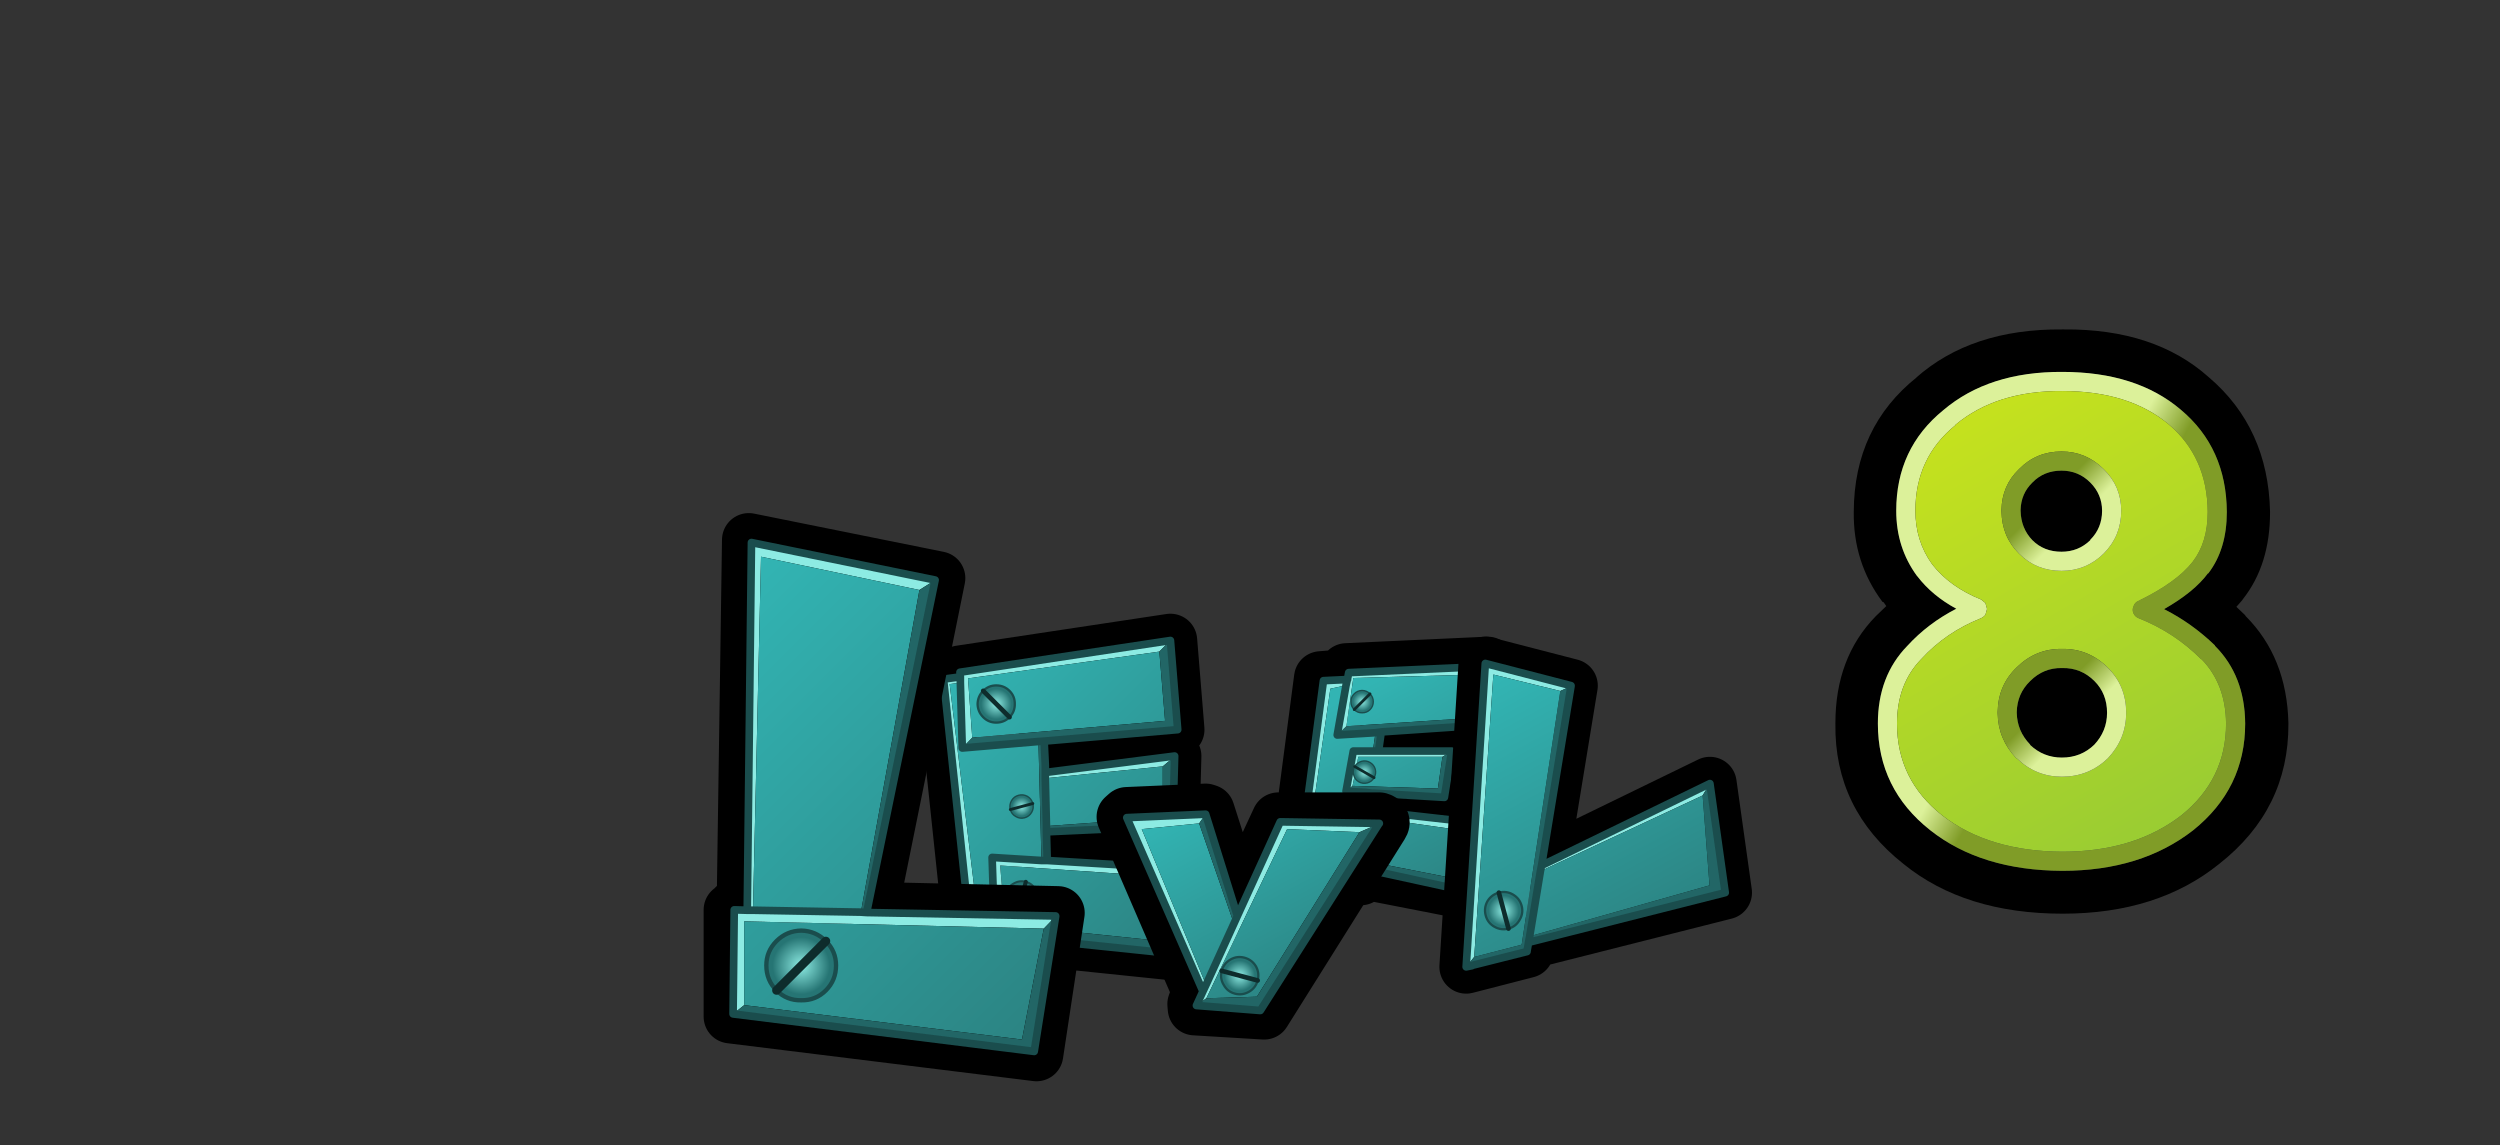 <?xml version="1.0" encoding="UTF-8" standalone="no"?>
<svg xmlns:xlink="http://www.w3.org/1999/xlink" height="149.65px" width="326.7px" xmlns="http://www.w3.org/2000/svg">
  <rect width="100%" height="100%" fill="#333333" stroke="none"/>
  <g transform="matrix(1.0, 0.0, 0.0, 1.0, 197.25, 104.15)">
    <use height="47.95" transform="matrix(1.0, 0.0, 0.0, 1.0, -77.45, -23.95)" width="39.75" xlink:href="#shape0"/>
    <use height="9.0" transform="matrix(0.43, -0.43, 0.43, 0.43, -70.81, -12.257)" width="8.5" xlink:href="#shape1"/>
    <use height="9.0" transform="matrix(0.098, 0.367, -0.367, 0.098, -62.517, -0.752)" width="8.5" xlink:href="#shape1"/>
    <use height="9.0" transform="matrix(-0.514, -0.138, 0.138, -0.514, -62.187, 16.046)" width="8.5" xlink:href="#shape1"/>
    <use height="36.85" transform="matrix(1.0, 0.0, 0.0, 1.0, -31.35, -20.95)" width="32.1" xlink:href="#shape2"/>
    <use height="9.0" transform="matrix(0.258, 0.258, -0.258, 0.258, -19.186, -14.706)" width="8.5" xlink:href="#shape1"/>
    <use height="9.0" transform="matrix(-0.182, 0.316, -0.316, -0.182, -16.755, -3.772)" width="8.5" xlink:href="#shape1"/>
    <use height="9.0" transform="matrix(0.483, -0.483, 0.483, 0.483, -25.98, 5.129)" width="8.5" xlink:href="#shape1"/>
    <use height="74.25" transform="matrix(1.0, 0.0, 0.0, 1.0, -105.3, -37.1)" width="49.8" xlink:href="#shape3"/>
    <use height="9.0" transform="matrix(0.806, 0.806, -0.806, 0.806, -92.349, 15)" width="8.5" xlink:href="#shape1"/>
    <use height="33.45" transform="matrix(1.0, 0.0, 0.0, 1.0, -53.95, -1.75)" width="40.9" xlink:href="#shape4"/>
    <use height="9.0" transform="matrix(-0.157, 0.587, -0.587, -0.157, -31.94, 21.563)" width="8.5" xlink:href="#shape1"/>
    <use height="46.65" transform="matrix(1.0, 0.0, 0.0, 1.0, -9.15, -20.95)" width="40.85" xlink:href="#shape5"/>
    <use height="9.0" transform="matrix(0.587, -0.157, 0.157, 0.587, -3.952, 12.877)" width="8.5" xlink:href="#shape1"/>
    <use height="76.35" transform="matrix(1.0, 0.0, 0.0, 1.0, 42.6, -61.1)" width="59.2" xlink:href="#shape6"/>
  </g>
  <defs>
    <g id="shape0" transform="matrix(1.0, 0.0, 0.0, 1.0, 3.1, 3.0)">
      <path d="M30.05 0.5 L2.55 4.65 2.6 5.25 0.4 5.55 3.8 37.75 7.0 38.1 7.05 39.0 30.7 41.45 33.15 30.4 13.95 29.25 13.9 25.5 30.35 24.75 30.6 15.6 13.7 17.7 13.6 13.65 31.0 12.15 30.05 0.5 Z" fill="none" stroke="#000000" stroke-linecap="round" stroke-linejoin="round" stroke-width="7.0"/>
      <path d="M13.95 25.5 L13.95 29.25 13.85 25.5 13.95 25.5" fill="#f0a200" fill-rule="evenodd" stroke="none"/>
      <path d="M13.7 16.8 L13.7 17.75 13.7 16.8" fill="#ffcc00" fill-rule="evenodd" stroke="none"/>
      <path d="M3.85 37.75 L3.8 37.75 0.4 5.55 2.6 5.25 2.55 4.65 30.05 0.5 28.6 1.95 3.6 5.45 4.15 13.2 2.85 14.55 2.6 6.0 1.2 6.2 4.85 36.4 3.85 37.75 M13.7 17.75 L30.6 15.6 30.6 15.65 29.05 16.95 13.7 18.5 13.7 17.75 M13.95 29.25 L33.1 30.4 31.05 31.5 7.8 29.9 8.45 37.65 7.05 39.0 7.05 38.1 7.0 36.55 6.75 28.85 13.2 29.25 13.95 29.25 M2.6 5.25 L2.6 6.0 2.6 5.25" fill="#8debe3" fill-rule="evenodd" stroke="none"/>
      <path d="M4.85 36.4 L1.2 6.2 2.6 6.0 2.85 14.55 12.8 13.7 13.2 29.25 6.75 28.85 7.0 36.55 4.85 36.4 M4.15 13.2 L3.6 5.45 28.6 1.95 29.35 11.0 4.15 13.2 M29.05 16.95 L29.05 23.65 13.85 24.75 13.7 18.5 29.05 16.95 M8.45 37.65 L7.8 29.9 31.05 31.5 29.55 39.85 8.45 37.65" fill="url(#gradient0)" fill-rule="evenodd" stroke="none"/>
      <path d="M30.05 0.5 L31.0 12.15 13.55 13.65 13.7 16.8 13.7 17.75 13.7 18.5 13.85 24.75 29.05 23.65 29.05 16.95 30.6 15.65 30.35 24.75 13.95 25.5 13.85 25.5 13.85 24.75 13.85 25.5 13.95 29.25 13.2 29.25 12.8 13.7 2.85 14.55 4.15 13.2 29.35 11.0 28.6 1.95 30.05 0.5 M33.1 30.4 L30.7 41.45 7.05 39.0 8.45 37.65 29.55 39.85 31.05 31.5 33.1 30.4 M7.05 38.1 L3.85 37.75 4.85 36.4 7.0 36.55 7.05 38.1 M13.55 13.65 L12.8 13.7 13.55 13.65" fill="#226666" fill-rule="evenodd" stroke="none"/>
      <path d="M3.85 37.75 L3.8 37.75 0.4 5.55 2.6 5.25 2.55 4.65 30.05 0.5 31.0 12.15 13.55 13.65 13.7 16.8 M13.7 17.75 L30.6 15.6 30.6 15.65 30.35 24.75 13.95 25.5 M13.95 29.25 L33.1 30.4 30.7 41.45 7.05 39.0 7.05 38.1 3.85 37.75 M2.6 6.0 L2.6 5.25 M2.6 6.0 L2.85 14.55 12.8 13.7 13.55 13.65 M13.85 24.75 L13.85 25.5 M13.7 18.5 L13.7 17.75 13.7 16.8 M13.2 29.25 L13.95 29.25 13.85 25.5 M7.0 36.55 L6.75 28.85 13.2 29.25 M13.85 24.75 L13.7 18.5 M7.0 36.55 L7.05 38.1" fill="none" stroke="#1a4d4d" stroke-linecap="round" stroke-linejoin="round" stroke-width="1.0"/>
    </g>
    <linearGradient gradientTransform="matrix(0.019, 0.019, -0.005, 0.005, 25.9, 11.5)" gradientUnits="userSpaceOnUse" id="gradient0" spreadMethod="pad" x1="-819.2" x2="819.2">
      <stop offset="0.0" stop-color="#32b4b3"/>
      <stop offset="1.0" stop-color="#2c8584"/>
    </linearGradient>
    <g id="shape1" transform="matrix(1.0, 0.0, 0.0, 1.0, 4.25, 4.5)">
      <path d="M0.0 -4.0 Q1.65 -4.0 2.8 -2.85 4.0 -1.65 4.0 0.0 4.0 1.65 2.8 2.8 1.65 4.0 0.0 4.0 L0.0 -4.0 0.0 4.0 Q-1.65 4.0 -2.85 2.8 -4.0 1.65 -4.0 0.0 -4.0 -1.65 -2.85 -2.85 -1.65 -4.0 0.0 -4.0" fill="url(#gradient1)" fill-rule="evenodd" stroke="none"/>
      <path d="M0.0 4.0 Q1.65 4.0 2.8 2.8 4.0 1.65 4.0 0.0 4.0 -1.65 2.8 -2.85 1.65 -4.0 0.0 -4.0 M0.0 4.0 Q-1.65 4.0 -2.85 2.8 -4.0 1.65 -4.0 0.0 -4.0 -1.65 -2.85 -2.85 -1.65 -4.0 0.0 -4.0" fill="none" stroke="#1a4d4d" stroke-linecap="round" stroke-linejoin="round" stroke-width="0.5"/>
      <path d="M0.0 -4.0 L0.0 4.0 Z" fill="none" stroke="#0e2c2c" stroke-linecap="round" stroke-linejoin="round" stroke-width="1.0"/>
    </g>
    <radialGradient cx="0" cy="0" gradientTransform="matrix(0.004, 0.0, 0.0, 0.004, 0.0, 0.0)" gradientUnits="userSpaceOnUse" id="gradient1" r="819.2" spreadMethod="pad">
      <stop offset="0.0" stop-color="#8debe3"/>
      <stop offset="1.0" stop-color="#267574"/>
    </radialGradient>
    <g id="shape2" transform="matrix(1.0, 0.0, 0.0, 1.0, 16.05, 18.45)">
      <path d="M12.55 -14.5 L11.5 -6.75 11.4 -6.45 -0.95 -5.5 -1.2 -4.0 8.05 -3.9 7.15 2.95 -2.25 2.5 -2.45 3.85 9.3 5.2 9.15 14.9 -3.9 12.35 -4.1 13.15 -12.55 11.35 -9.35 -13.05 -6.3 -13.3 -6.0 -14.1 12.45 -14.95 12.55 -14.5 Z" fill="none" stroke="#000000" stroke-linecap="round" stroke-linejoin="round" stroke-width="7.0"/>
      <path d="M-10.45 10.45 L-10.4 10.45 -5.0 11.6 -5.1 11.9 -10.5 10.65 -10.45 10.45" fill="#ffcc00" fill-rule="evenodd" stroke="none"/>
      <path d="M-5.8 -13.2 L-5.7 -13.75 12.2 -14.55 10.85 -13.5 -5.1 -13.05 -6.0 -6.75 -7.2 -5.6 -6.05 -12.1 -5.8 -13.2 -6.05 -12.1 -8.1 -11.65 -11.3 10.5 -12.15 11.05 -9.0 -12.7 -5.85 -12.85 -5.8 -13.2 M-1.8 -3.5 L7.75 -3.5 6.55 -2.75 -4.45 -2.75 -5.2 1.05 -6.05 1.75 -5.1 -3.5 -2.55 -3.5 -1.8 -3.5 M-3.05 4.25 L-2.9 4.3 9.0 5.65 7.6 6.65 -8.55 4.35 -9.35 9.7 -10.4 10.45 -10.45 10.45 -9.2 3.55 -3.8 4.2 -3.05 4.25" fill="#8debe3" fill-rule="evenodd" stroke="none"/>
      <path d="M-6.05 -12.1 L-7.2 -5.6 -2.2 -5.9 -2.55 -3.5 -5.1 -3.5 -6.05 1.75 -3.45 1.9 -3.8 4.2 -9.2 3.55 -10.45 10.45 -10.5 10.65 -11.3 10.5 -8.1 -11.65 -6.05 -12.1 M-6.0 -6.75 L-5.1 -13.05 10.85 -13.5 10.0 -7.8 -6.0 -6.75 M-5.2 1.05 L-4.45 -2.75 6.55 -2.75 5.95 1.4 -5.2 1.05 M-9.35 9.7 L-8.55 4.35 7.6 6.65 7.6 13.05 -9.35 9.7" fill="url(#gradient2)" fill-rule="evenodd" stroke="none"/>
      <path d="M-7.2 -5.6 L-6.0 -6.75 10.0 -7.8 10.85 -13.5 12.2 -14.55 11.05 -6.85 -1.45 -6.0 -1.8 -3.5 -2.55 -3.5 -2.2 -5.9 -1.45 -6.0 -2.2 -5.9 -7.2 -5.6 M7.75 -3.5 L6.8 2.55 -2.45 2.0 -2.7 2.0 -3.05 4.25 -3.8 4.2 -3.45 1.9 -2.7 2.0 -3.45 1.9 -6.05 1.75 -5.2 1.05 5.95 1.4 6.55 -2.75 7.75 -3.5 M9.0 5.65 L8.75 14.6 -4.3 11.75 -4.45 12.8 -12.15 11.05 -11.3 10.5 -10.5 10.65 -5.1 11.9 -5.0 11.6 -10.4 10.45 -9.35 9.7 7.6 13.05 7.6 6.65 9.0 5.65 M-4.3 11.75 L-5.0 11.6 -4.3 11.75" fill="#226666" fill-rule="evenodd" stroke="none"/>
      <path d="M12.2 -14.55 L-5.7 -13.75 -5.8 -13.2 -6.05 -12.1 -7.2 -5.6 M12.2 -14.55 L11.05 -6.85 -1.45 -6.0 -1.8 -3.5 7.75 -3.5 6.8 2.55 -2.45 2.0 M-2.7 2.0 L-3.05 4.25 -2.9 4.3 9.0 5.65 8.75 14.6 -4.3 11.75 -4.45 12.8 -12.15 11.05 -9.0 -12.7 -5.85 -12.85 M-1.45 -6.0 L-2.2 -5.9 -7.2 -5.6 M-2.55 -3.5 L-1.8 -3.5 M-2.55 -3.5 L-5.1 -3.5 -6.05 1.75 M-3.8 4.2 L-3.05 4.25 M-3.8 4.2 L-9.2 3.55 -10.45 10.45 -10.4 10.45 M-2.7 2.0 L-3.45 1.9 -6.05 1.75 M-5.0 11.6 L-10.4 10.45 M-5.0 11.6 L-4.3 11.75" fill="none" stroke="#1a4d4d" stroke-linecap="round" stroke-linejoin="round" stroke-width="1.0"/>
    </g>
    <linearGradient gradientTransform="matrix(0.008, 0.015, -0.011, 0.006, -16.95, 11.2)" gradientUnits="userSpaceOnUse" id="gradient2" spreadMethod="pad" x1="-819.2" x2="819.2">
      <stop offset="0.0" stop-color="#32b4b3"/>
      <stop offset="1.0" stop-color="#2c8584"/>
    </linearGradient>
    <g id="shape3" transform="matrix(1.0, 0.0, 0.0, 1.0, 3.35, 3.35)">
      <path d="M26.25 5.8 L24.9 6.75 4.2 2.35 2.85 48.05 3.4 1.1 26.25 5.8" fill="#8debe3" fill-rule="evenodd" stroke="none"/>
      <path d="M24.9 6.75 L26.25 5.8 17.3 48.35 24.9 6.75" fill="#226666" fill-rule="evenodd" stroke="none"/>
      <path d="M0.7 48.0 L1.85 48.05 2.55 0.15 27.35 5.15 18.6 48.35 42.95 48.9 40.15 67.4 0.15 62.45 0.15 48.5" fill="none" stroke="#000000" stroke-linecap="round" stroke-linejoin="round" stroke-width="7.0"/>
      <path d="M17.95 48.85 L42.65 49.3 42.65 49.35 41.1 50.95 1.95 50.0 1.95 60.95 0.5 62.1 0.65 48.5 2.35 48.55 2.9 0.5 26.9 5.4 24.85 6.7 4.15 2.35 3.1 48.55 17.2 48.8 17.95 48.85 M2.35 48.55 L3.1 48.55 2.35 48.55" fill="#8debe3" fill-rule="evenodd" stroke="none"/>
      <path d="M17.2 48.8 L3.1 48.55 4.15 2.35 24.85 6.7 17.2 48.8 M41.1 50.95 L38.25 65.45 1.95 60.95 1.95 50.0 41.1 50.95" fill="url(#gradient3)" fill-rule="evenodd" stroke="none"/>
      <path d="M42.65 49.35 L39.85 67.0 0.5 62.1 1.95 60.95 38.25 65.45 41.1 50.95 42.65 49.35 M26.9 5.4 L17.95 48.85 17.2 48.8 24.85 6.7 26.9 5.4" fill="#226666" fill-rule="evenodd" stroke="none"/>
      <path d="M17.95 48.85 L42.65 49.3 42.65 49.35 39.85 67.0 0.5 62.1 0.65 48.5 2.35 48.55 2.9 0.5 26.9 5.4 17.95 48.85 17.2 48.8 3.1 48.55 2.35 48.55" fill="none" stroke="#1a4d4d" stroke-linecap="round" stroke-linejoin="round" stroke-width="1.0"/>
    </g>
    <linearGradient gradientTransform="matrix(0.029, 0.029, -0.537, 0.537, 94.35, -39.75)" gradientUnits="userSpaceOnUse" id="gradient3" spreadMethod="pad" x1="-819.2" x2="819.2">
      <stop offset="0.0" stop-color="#32b4b3"/>
      <stop offset="1.0" stop-color="#2c8584"/>
    </linearGradient>
    <g id="shape4" transform="matrix(1.0, 0.0, 0.0, 1.0, 3.5, 3.5)">
      <path d="M33.8 1.9 L18.4 26.45 9.3 25.9 9.25 25.3 9.85 23.65 0.0 0.85 0.45 0.45 10.75 0.0 11.05 0.1 15.0 12.45 20.25 1.15 33.45 1.15 Q34.15 1.35 33.8 1.9 Z" fill="none" stroke="#000000" stroke-linecap="round" stroke-linejoin="round" stroke-width="7.0"/>
      <path d="M33.45 1.7 L33.4 1.75 33.45 1.7" fill="#fff8b9" fill-rule="evenodd" stroke="none"/>
      <path d="M33.45 1.7 L33.5 1.7 33.45 1.7" fill="#ffcc00" fill-rule="evenodd" stroke="none"/>
      <path d="M9.55 25.5 L10.4 23.65 0.45 0.95 10.75 0.5 9.9 1.7 2.4 2.45 10.8 22.8 14.45 14.8 14.9 13.8 20.5 1.5 33.45 1.7 33.4 1.75 30.85 2.85 21.4 2.45 10.85 24.55 9.55 25.5 M10.4 23.65 L10.8 22.8 10.4 23.65" fill="#8debe3" fill-rule="evenodd" stroke="none"/>
      <path d="M30.85 2.85 L17.45 24.35 10.85 24.55 21.4 2.45 30.85 2.85 M14.45 14.8 L10.8 22.8 2.4 2.45 9.9 1.7 14.45 14.8" fill="url(#gradient4)" fill-rule="evenodd" stroke="none"/>
      <path d="M33.4 1.75 L17.9 26.15 9.55 25.5 10.85 24.55 17.45 24.35 30.85 2.85 33.4 1.75 M10.75 0.5 L14.9 13.8 14.45 14.8 9.9 1.7 10.75 0.5" fill="#226666" fill-rule="evenodd" stroke="none"/>
      <path d="M33.4 1.75 L17.9 26.15 9.55 25.5 10.4 23.65 0.45 0.95 10.75 0.5 14.9 13.8 20.5 1.5 33.45 1.7 M14.9 13.8 L14.45 14.8 10.8 22.8 10.4 23.65" fill="none" stroke="#1a4d4d" stroke-linecap="round" stroke-linejoin="round" stroke-width="1.0"/>
    </g>
    <linearGradient gradientTransform="matrix(0.008, 0.015, -0.011, 0.006, 3.9, 17.35)" gradientUnits="userSpaceOnUse" id="gradient4" spreadMethod="pad" x1="-819.2" x2="819.2">
      <stop offset="0.0" stop-color="#32b4b3"/>
      <stop offset="1.0" stop-color="#2c8584"/>
    </linearGradient>
    <g id="shape5" transform="matrix(1.0, 0.0, 0.0, 1.0, 3.5, 3.5)">
      <path d="M9.85 26.4 L31.85 15.7 33.85 29.95 8.15 36.45 7.95 37.6 0.0 39.65 2.5 0.0 13.7 2.9 9.85 26.4 Z" fill="none" stroke="#000000" stroke-linecap="round" stroke-linejoin="round" stroke-width="7.0"/>
      <path d="M13.7 2.95 L12.3 3.6 3.55 1.45 1.05 38.35 0.0 39.65 2.5 0.0 13.7 2.9 13.7 2.95 M31.85 15.7 L30.9 17.25 9.7 27.15 9.85 26.4 31.85 15.7" fill="#8debe3" fill-rule="evenodd" stroke="none"/>
      <path d="M12.3 3.6 L13.7 2.95 9.85 26.4 9.7 27.15 8.3 35.65 31.8 29.0 30.9 17.25 31.85 15.7 33.85 29.95 8.15 36.45 7.95 37.6 7.95 37.65 0.8 39.45 0.75 39.5 0.0 39.65 1.05 38.35 7.25 36.75 12.3 3.6 M8.15 36.45 L8.3 35.65 8.15 36.45" fill="#226666" fill-rule="evenodd" stroke="none"/>
      <path d="M1.05 38.35 L3.55 1.45 12.3 3.6 7.25 36.75 1.05 38.35 M9.7 27.15 L30.9 17.25 31.8 29.0 8.3 35.65 9.7 27.15" fill="url(#gradient5)" fill-rule="evenodd" stroke="none"/>
      <path d="M13.7 2.95 L13.7 2.9 2.5 0.0 0.0 39.65 M31.85 15.7 L9.85 26.4 9.7 27.15 8.3 35.65 8.15 36.45 33.85 29.95 31.85 15.7 M8.15 36.45 L7.95 37.6 7.95 37.65 0.8 39.45 0.75 39.5 0.0 39.65 M13.7 2.95 L9.85 26.4" fill="none" stroke="#1a4d4d" stroke-linecap="round" stroke-linejoin="round" stroke-width="1.0"/>
    </g>
    <linearGradient gradientTransform="matrix(0.011, 0.02, -0.011, 0.006, 1.95, 24.65)" gradientUnits="userSpaceOnUse" id="gradient5" spreadMethod="pad" x1="-819.2" x2="819.2">
      <stop offset="0.0" stop-color="#32b4b3"/>
      <stop offset="1.0" stop-color="#2c8584"/>
    </linearGradient>
    <g id="shape6" transform="matrix(1.0, 0.0, 0.0, 1.0, 29.6, 38.15)">
      <path d="M27.2 -14.35 L27.2 -14.25 Q27.2 -7.4 23.65 -2.9 L23.55 -2.75 22.8 -1.9 23.95 -0.8 24.0 -0.7 Q29.4 4.7 29.6 13.3 L29.6 13.4 Q29.65 24.55 20.55 31.7 12.5 38.2 0.1 38.2 -12.7 38.2 -20.7 31.7 -29.75 24.55 -29.6 13.4 L-29.6 13.3 Q-29.6 4.75 -24.35 -0.65 L-22.95 -2.0 -23.3 -2.5 -23.45 -2.55 Q-27.3 -7.7 -27.2 -14.35 -27.15 -25.4 -18.9 -31.95 L-19.1 -31.8 Q-11.85 -38.25 0.05 -38.15 L0.25 -38.15 Q12.1 -38.25 19.2 -31.9 26.95 -25.3 27.2 -14.35 M-15.5 -27.6 Q-21.65 -22.6 -21.65 -14.45 -21.65 -9.65 -18.95 -5.95 L-18.9 -5.9 Q-16.95 -3.35 -13.8 -1.65 -17.5 0.25 -20.2 3.2 -24.05 7.15 -24.05 13.35 -24.05 21.9 -17.2 27.3 -10.55 32.55 0.05 32.6 10.35 32.6 17.15 27.3 23.95 21.85 23.95 13.35 23.9 7.1 20.0 3.2 L20.0 3.15 Q17.0 0.25 13.35 -1.6 17.3 -3.85 19.1 -6.3 L19.1 -6.25 19.15 -6.3 Q21.55 -9.45 21.55 -14.3 21.5 -22.65 15.55 -27.65 9.75 -32.6 0.05 -32.6 -9.55 -32.65 -15.5 -27.6 M-5.4 -14.45 L-5.4 -14.55 Q-5.35 -16.7 -3.85 -18.15 -2.35 -19.7 -0.05 -19.7 2.15 -19.7 3.7 -18.15 5.25 -16.6 5.25 -14.45 5.25 -12.2 3.7 -10.65 L3.7 -10.6 Q2.15 -9.1 -0.05 -9.1 -2.35 -9.1 -3.85 -10.6 -5.35 -12.15 -5.4 -14.45 M4.25 7.8 Q5.9 9.45 5.9 11.95 5.9 14.35 4.2 16.15 L4.25 16.1 Q2.5 17.8 0.0 17.8 -2.4 17.8 -4.15 16.15 L-4.15 16.1 Q-5.85 14.35 -5.9 11.95 L-5.9 11.85 Q-5.85 9.45 -4.15 7.8 -2.4 6.05 0.0 6.1 L0.05 6.1 Q2.5 6.05 4.25 7.8" fill="#000000" fill-rule="evenodd" stroke="none"/>
      <path d="M19.1 -6.3 Q17.3 -3.85 13.35 -1.6 17.0 0.25 20.0 3.15 L20.0 3.2 Q23.9 7.1 23.95 13.35 23.95 21.85 17.15 27.3 10.35 32.6 0.05 32.6 -10.55 32.55 -17.2 27.3 -24.05 21.9 -24.05 13.35 -24.05 7.15 -20.2 3.2 -17.5 0.25 -13.8 -1.65 -16.95 -3.35 -18.9 -5.9 L-18.95 -5.95 Q-21.65 -9.65 -21.65 -14.45 -21.65 -22.6 -15.5 -27.6 -9.55 -32.65 0.05 -32.6 9.75 -32.6 15.55 -27.65 21.5 -22.65 21.55 -14.3 21.55 -9.45 19.15 -6.3 L19.1 -6.3 M-13.9 -25.7 L-13.9 -25.65 Q-19.15 -21.4 -19.15 -14.45 -19.15 -10.5 -16.95 -7.45 -14.65 -4.5 -10.55 -2.85 L-10.0 -2.4 -9.8 -1.7 -9.8 -1.55 -10.0 -0.85 Q-10.25 -0.55 -10.6 -0.4 -15.2 1.45 -18.35 4.9 L-18.4 4.95 Q-21.55 8.2 -21.55 13.35 -21.55 20.7 -15.65 25.35 -9.55 30.05 0.05 30.1 9.45 30.1 15.6 25.35 21.45 20.65 21.45 13.35 21.4 8.2 18.25 4.95 L18.2 4.95 Q14.7 1.45 10.05 -0.4 9.55 -0.6 9.35 -1.05 9.15 -1.5 9.35 -1.95 9.5 -2.45 9.95 -2.65 15.0 -5.1 17.1 -7.8 19.05 -10.35 19.05 -14.3 19.0 -21.45 13.95 -25.75 8.75 -30.1 0.05 -30.1 -8.55 -30.15 -13.9 -25.7" fill="url(#gradient6)" fill-rule="evenodd" stroke="none"/>
      <path d="M19.1 -6.3 L19.15 -6.3 19.1 -6.25 19.1 -6.3 M5.45 -19.9 L5.45 -19.95 5.45 -19.9" fill="#809c27" fill-rule="evenodd" stroke="none"/>
      <path d="M-13.9 -25.7 Q-8.55 -30.15 0.05 -30.1 8.75 -30.1 13.95 -25.75 19.0 -21.45 19.05 -14.3 19.05 -10.35 17.1 -7.8 15.0 -5.1 9.95 -2.65 9.5 -2.45 9.35 -1.95 9.15 -1.5 9.35 -1.05 9.55 -0.6 10.05 -0.4 14.7 1.45 18.2 4.95 L18.25 4.95 Q21.4 8.2 21.45 13.35 21.45 20.65 15.6 25.35 9.45 30.1 0.05 30.1 -9.55 30.05 -15.65 25.35 -21.55 20.7 -21.55 13.35 -21.55 8.2 -18.4 4.95 L-18.35 4.9 Q-15.2 1.45 -10.6 -0.4 -10.25 -0.55 -10.0 -0.85 L-9.8 -1.55 -9.8 -1.7 -10.0 -2.4 -10.55 -2.85 Q-14.65 -4.5 -16.95 -7.45 -19.15 -10.5 -19.15 -14.45 -19.15 -21.4 -13.9 -25.65 L-13.9 -25.7 M5.45 -19.9 Q3.15 -22.2 -0.05 -22.2 -3.35 -22.2 -5.6 -19.9 -7.85 -17.75 -7.9 -14.55 L-7.9 -14.4 Q-7.85 -11.05 -5.6 -8.85 -3.35 -6.6 -0.05 -6.6 3.15 -6.6 5.45 -8.85 7.75 -11.15 7.75 -14.45 7.75 -17.65 5.45 -19.9 L5.45 -19.95 5.45 -19.9 M0.05 3.6 L0.0 3.6 Q-3.4 3.55 -5.9 6.0 -8.35 8.35 -8.4 11.85 L-8.4 12.0 Q-8.35 15.4 -5.95 17.9 L-5.9 17.9 Q-3.4 20.3 0.0 20.3 3.5 20.3 6.0 17.9 8.4 15.35 8.4 11.95 8.4 8.45 6.0 6.05 3.5 3.55 0.05 3.6" fill="url(#gradient7)" fill-rule="evenodd" stroke="none"/>
      <path d="M-5.4 -14.45 Q-5.35 -12.15 -3.85 -10.6 -2.35 -9.1 -0.05 -9.1 2.15 -9.1 3.7 -10.6 L3.7 -10.65 Q5.25 -12.2 5.25 -14.45 5.25 -16.6 3.7 -18.15 2.15 -19.7 -0.05 -19.7 -2.35 -19.7 -3.85 -18.15 -5.35 -16.7 -5.4 -14.55 L-5.4 -14.45 M5.45 -19.9 Q7.75 -17.65 7.75 -14.45 7.75 -11.15 5.45 -8.85 3.15 -6.6 -0.05 -6.6 -3.35 -6.6 -5.6 -8.85 -7.85 -11.05 -7.9 -14.4 L-7.9 -14.55 Q-7.85 -17.75 -5.6 -19.9 -3.35 -22.2 -0.05 -22.2 3.15 -22.2 5.45 -19.9" fill="url(#gradient8)" fill-rule="evenodd" stroke="none"/>
      <path d="M4.25 7.8 Q2.5 6.05 0.05 6.1 L0.0 6.1 Q-2.4 6.05 -4.15 7.8 -5.85 9.45 -5.9 11.85 L-5.9 11.95 Q-5.85 14.35 -4.15 16.1 L-4.15 16.15 Q-2.4 17.8 0.0 17.8 2.5 17.8 4.25 16.1 L4.2 16.15 Q5.9 14.35 5.9 11.95 5.9 9.45 4.25 7.8 M0.05 3.6 Q3.5 3.55 6.0 6.05 8.4 8.45 8.4 11.95 8.4 15.35 6.0 17.9 3.5 20.3 0.0 20.3 -3.4 20.3 -5.9 17.9 L-5.95 17.9 Q-8.35 15.4 -8.4 12.0 L-8.4 11.85 Q-8.35 8.35 -5.9 6.0 -3.4 3.55 0.0 3.6 L0.05 3.6" fill="url(#gradient9)" fill-rule="evenodd" stroke="none"/>
    </g>
    <linearGradient gradientTransform="matrix(0.003, 0.002, -0.019, 0.034, -0.9, -0.05)" gradientUnits="userSpaceOnUse" id="gradient6" spreadMethod="pad" x1="-819.2" x2="819.2">
      <stop offset="0.0" stop-color="#dcf19a"/>
      <stop offset="1.0" stop-color="#809c27"/>
    </linearGradient>
    <linearGradient gradientTransform="matrix(0.019, 0.033, -0.033, 0.019, 0.0, 0.05)" gradientUnits="userSpaceOnUse" id="gradient7" spreadMethod="pad" x1="-819.2" x2="819.2">
      <stop offset="0.0" stop-color="#c6e21d"/>
      <stop offset="1.0" stop-color="#99cc33"/>
    </linearGradient>
    <linearGradient gradientTransform="matrix(-0.002, -0.002, 0.007, -0.007, -0.1, -14.4)" gradientUnits="userSpaceOnUse" id="gradient8" spreadMethod="pad" x1="-819.2" x2="819.2">
      <stop offset="0.0" stop-color="#dcf19a"/>
      <stop offset="1.0" stop-color="#809c27"/>
    </linearGradient>
    <linearGradient gradientTransform="matrix(-0.002, -0.002, 0.007, -0.007, 0.05, 11.95)" gradientUnits="userSpaceOnUse" id="gradient9" spreadMethod="pad" x1="-819.2" x2="819.2">
      <stop offset="0.0" stop-color="#dcf19a"/>
      <stop offset="1.0" stop-color="#809c27"/>
    </linearGradient>
  </defs>
</svg>
